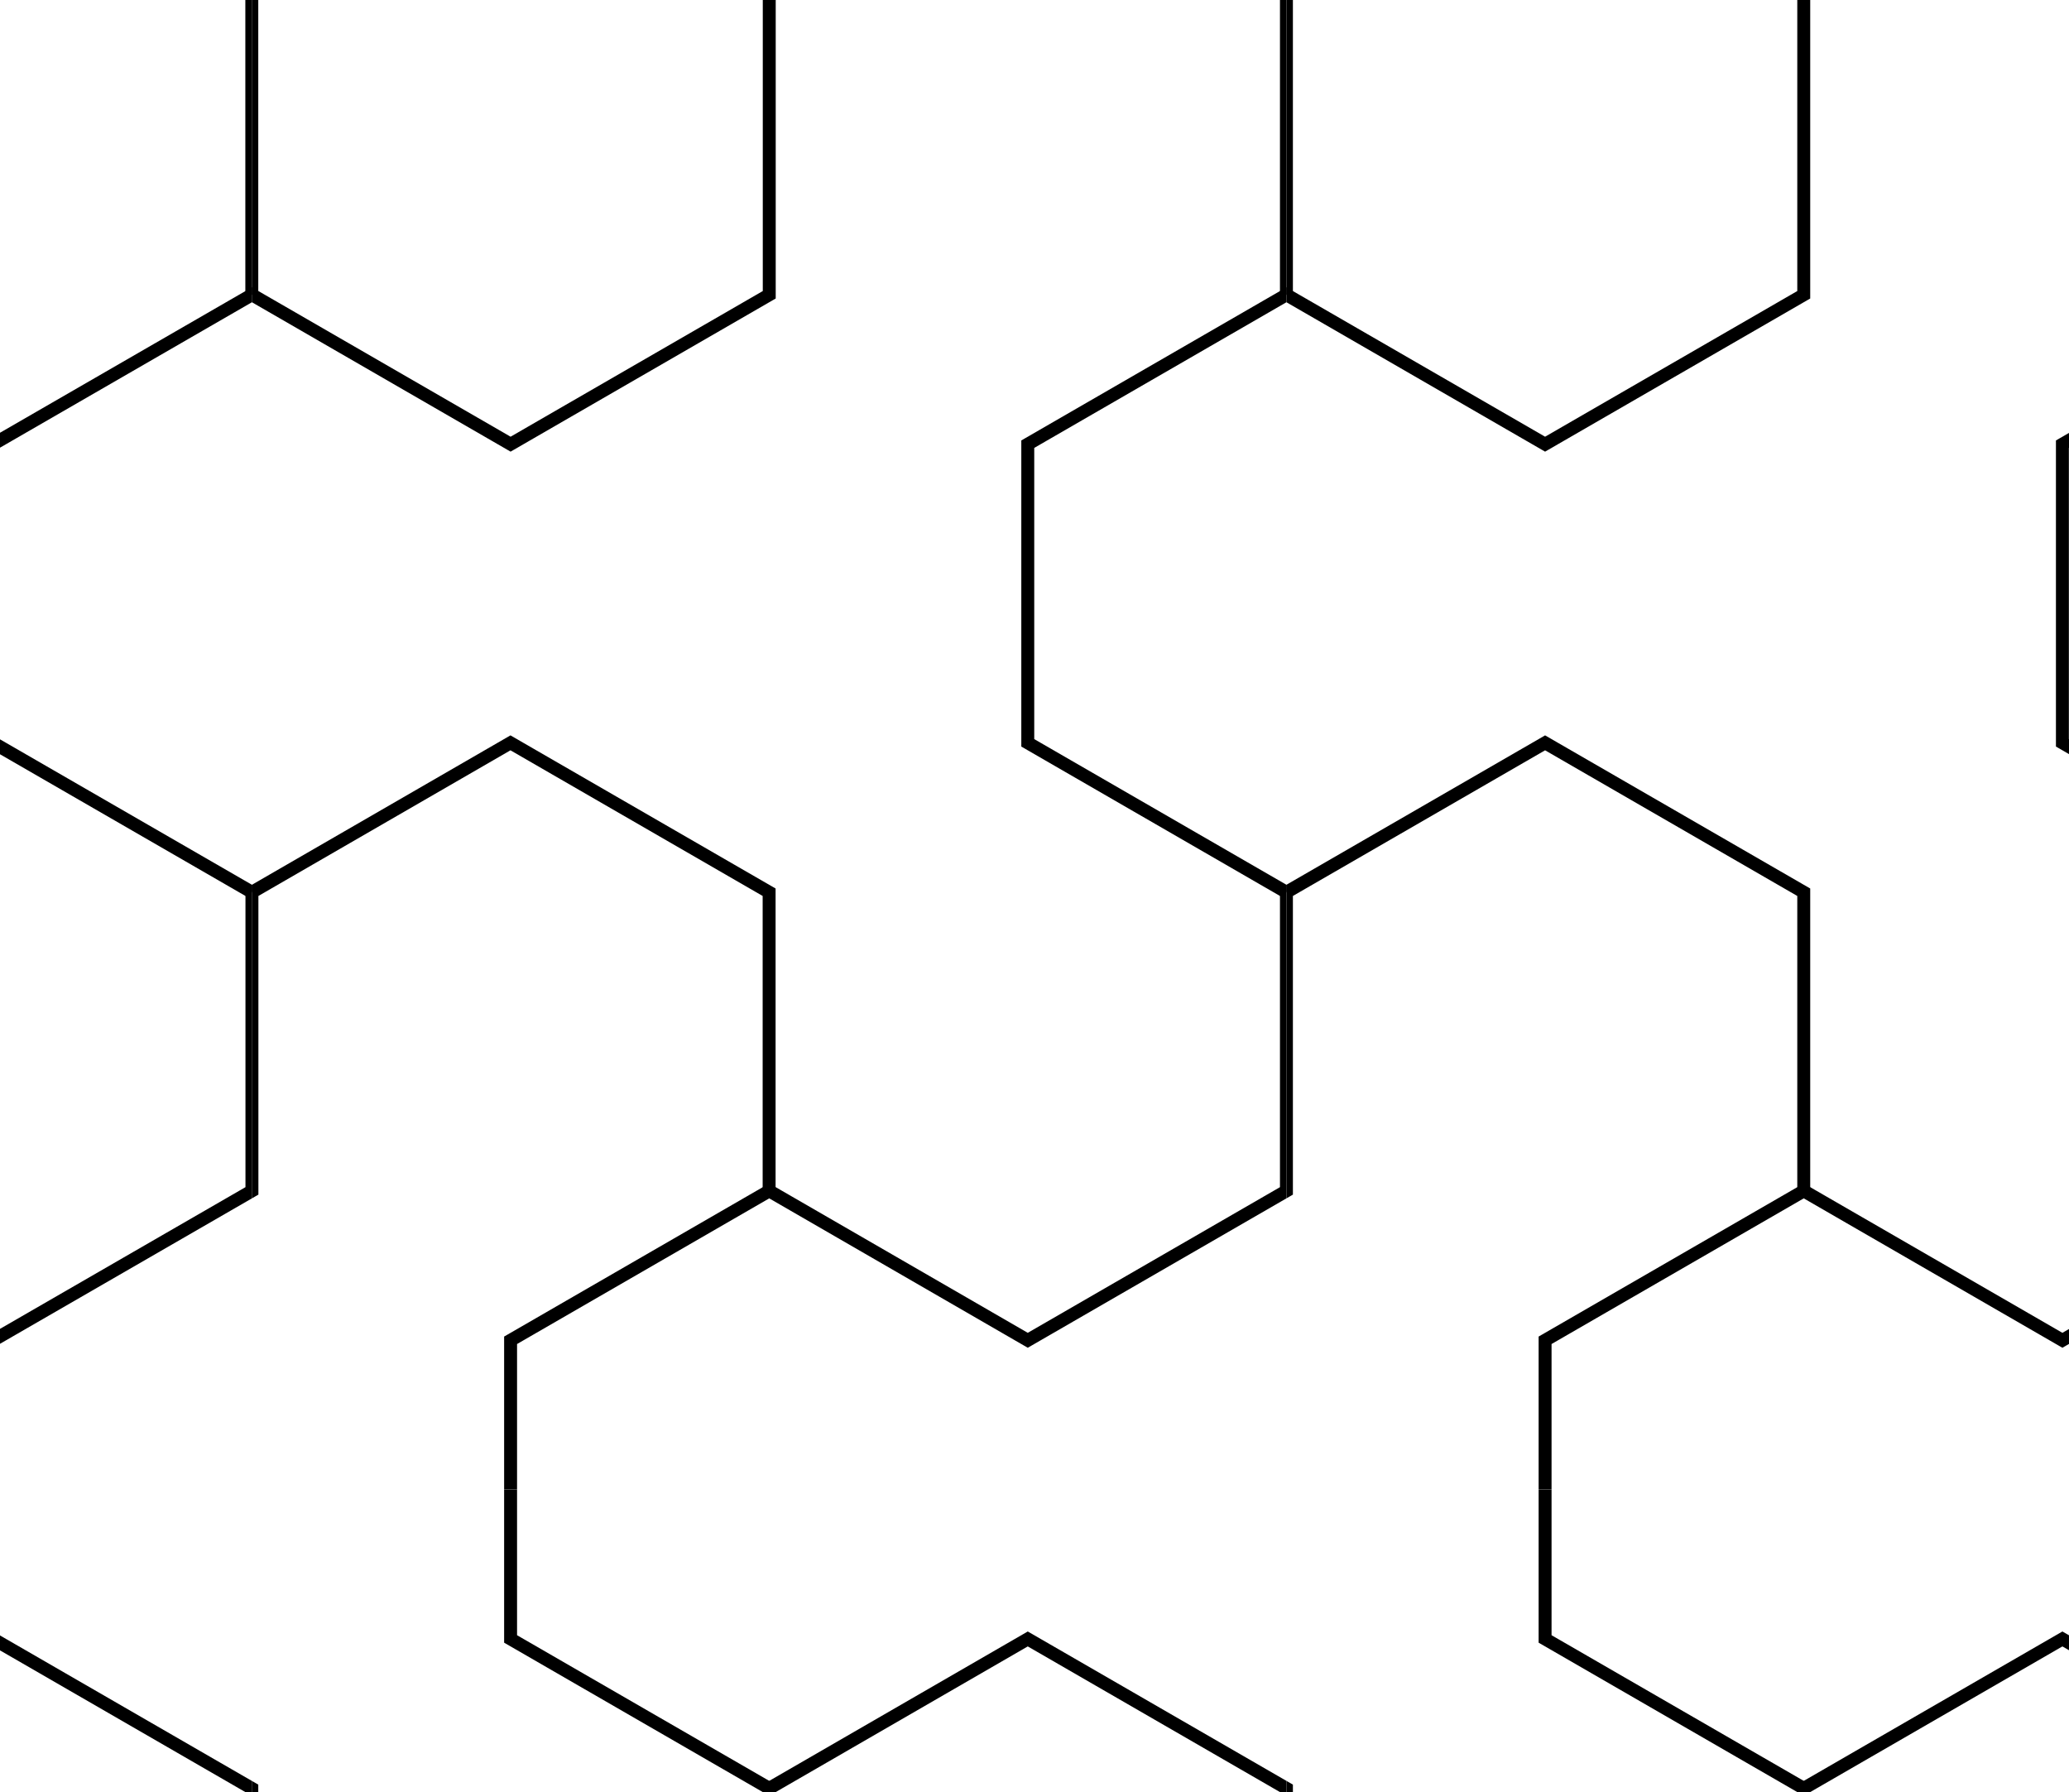 <svg id="Livello_1" data-name="Livello 1" xmlns="http://www.w3.org/2000/svg" xmlns:xlink="http://www.w3.org/1999/xlink" viewBox="0 0 159.98 138.55"><defs><style>.cls-1,.cls-5{fill:none;}.cls-2{clip-path:url(#clip-path);}.cls-3{clip-path:url(#clip-path-2);}.cls-4{clip-path:url(#clip-path-3);}.cls-5{stroke:#000;stroke-miterlimit:10;}.cls-6{clip-path:url(#clip-path-4);}.cls-7{clip-path:url(#clip-path-5);}.cls-8{clip-path:url(#clip-path-6);}.cls-9{clip-path:url(#clip-path-7);}.cls-10{clip-path:url(#clip-path-8);}.cls-11{clip-path:url(#clip-path-9);}.cls-12{clip-path:url(#clip-path-10);}.cls-13{clip-path:url(#clip-path-11);}.cls-14{clip-path:url(#clip-path-12);}</style><clipPath id="clip-path"><rect class="cls-1" width="159.98" height="138.55"/></clipPath><clipPath id="clip-path-2"><rect class="cls-1" x="-30.73" y="-11.9" width="318.4" height="579.2"/></clipPath><clipPath id="clip-path-3"><rect class="cls-1" x="259.47" y="-23.4" width="80" height="138.56"/></clipPath><clipPath id="clip-path-4"><rect class="cls-1" x="259.47" y="115.17" width="80" height="138.56"/></clipPath><clipPath id="clip-path-5"><rect class="cls-1" x="179.47" y="-23.4" width="80" height="138.56"/></clipPath><clipPath id="clip-path-6"><rect class="cls-1" x="179.47" y="115.17" width="80" height="138.56"/></clipPath><clipPath id="clip-path-7"><rect class="cls-1" x="99.47" y="-23.4" width="80" height="138.56"/></clipPath><clipPath id="clip-path-8"><rect class="cls-1" x="99.47" y="115.17" width="80" height="138.56"/></clipPath><clipPath id="clip-path-9"><rect class="cls-1" x="19.47" y="-23.4" width="80" height="138.56"/></clipPath><clipPath id="clip-path-10"><rect class="cls-1" x="19.47" y="115.17" width="80" height="138.56"/></clipPath><clipPath id="clip-path-11"><rect class="cls-1" x="-60.53" y="-23.4" width="80" height="138.56"/></clipPath><clipPath id="clip-path-12"><rect class="cls-1" x="-60.53" y="115.17" width="80" height="138.56"/></clipPath></defs><title>line-patterns-03</title><g class="cls-2"><g class="cls-3"><g class="cls-4"><polyline class="cls-5" points="259.47 22.79 259.47 -0.3 239.47 -11.85 219.47 -0.3 219.47 22.79 199.47 34.34 179.47 22.79 159.47 34.34 159.47 57.43 179.47 68.98"/></g><g class="cls-6"><polyline class="cls-5" points="259.47 161.35 259.47 138.26 239.47 126.71 219.47 138.26 219.47 161.35 199.47 172.9 179.47 161.35 159.47 172.9 159.47 195.99 179.47 207.54"/></g><g class="cls-7"><polyline class="cls-5" points="219.47 92.07 219.47 68.98 199.47 57.43 179.47 68.98 179.47 92.07 159.47 103.62 139.47 92.07 119.47 103.62 119.47 126.71 139.47 138.26"/><polyline class="cls-5" points="259.47 22.79 259.47 -0.3 239.47 -11.85 219.47 -0.3 219.47 22.79 199.47 34.34 179.47 22.79 159.47 34.34 159.47 57.43 179.47 68.98"/><polyline class="cls-5" points="179.47 22.79 179.47 -0.3 159.47 -11.85 139.47 -0.3 139.47 22.79 119.47 34.34 99.47 22.79 79.47 34.34 79.47 57.43 99.47 68.98"/><polyline class="cls-5" points="219.47 -46.49 219.47 -69.58 199.47 -81.13 179.47 -69.58 179.47 -46.49 159.47 -34.94 139.47 -46.49 119.47 -34.94 119.47 -11.85 139.47 -0.3"/></g><g class="cls-8"><polyline class="cls-5" points="259.47 161.35 259.47 138.26 239.47 126.71 219.47 138.26 219.47 161.35 199.47 172.9 179.47 161.35 159.47 172.9 159.47 195.99 179.47 207.54"/><polyline class="cls-5" points="179.47 161.35 179.47 138.26 159.47 126.71 139.47 138.26 139.47 161.35 119.47 172.9 99.47 161.35 79.47 172.9 79.47 195.99 99.47 207.54"/><polyline class="cls-5" points="219.47 92.07 219.47 68.98 199.47 57.43 179.47 68.98 179.47 92.07 159.47 103.62 139.47 92.07 119.47 103.62 119.47 126.71 139.47 138.26"/></g><g class="cls-9"><polyline class="cls-5" points="219.47 92.07 219.47 68.98 199.47 57.43 179.47 68.98 179.47 92.07 159.47 103.62 139.47 92.07 119.47 103.62 119.47 126.71 139.47 138.26"/><polyline class="cls-5" points="139.47 92.07 139.47 68.98 119.47 57.43 99.47 68.98 99.47 92.07 79.47 103.62 59.48 92.07 39.48 103.62 39.48 126.71 59.48 138.26"/><polyline class="cls-5" points="259.47 22.79 259.47 -0.3 239.47 -11.85 219.47 -0.3 219.47 22.79 199.47 34.34 179.47 22.79 159.47 34.34 159.47 57.43 179.47 68.98"/><polyline class="cls-5" points="179.47 22.79 179.47 -0.3 159.47 -11.85 139.47 -0.3 139.47 22.79 119.47 34.34 99.47 22.79 79.47 34.34 79.47 57.43 99.47 68.98"/><polyline class="cls-5" points="99.47 22.79 99.47 -0.3 79.47 -11.85 59.48 -0.3 59.48 22.79 39.48 34.34 19.48 22.79 -0.53 34.34 -0.53 57.43 19.48 68.98"/><polyline class="cls-5" points="219.47 -46.49 219.47 -69.58 199.47 -81.13 179.47 -69.58 179.47 -46.49 159.47 -34.94 139.47 -46.49 119.47 -34.94 119.47 -11.85 139.47 -0.3"/><polyline class="cls-5" points="139.47 -46.49 139.47 -69.58 119.47 -81.13 99.47 -69.58 99.47 -46.49 79.47 -34.94 59.48 -46.49 39.48 -34.94 39.48 -11.85 59.48 -0.3"/></g><g class="cls-10"><polyline class="cls-5" points="259.47 161.35 259.47 138.26 239.47 126.71 219.47 138.26 219.47 161.35 199.47 172.9 179.47 161.35 159.47 172.9 159.47 195.99 179.47 207.54"/><polyline class="cls-5" points="179.47 161.35 179.47 138.26 159.47 126.71 139.47 138.26 139.47 161.35 119.47 172.9 99.47 161.35 79.47 172.9 79.47 195.99 99.47 207.54"/><polyline class="cls-5" points="99.47 161.35 99.47 138.26 79.47 126.71 59.48 138.26 59.48 161.35 39.48 172.9 19.48 161.35 -0.53 172.9 -0.53 195.99 19.48 207.54"/><polyline class="cls-5" points="219.47 92.07 219.47 68.98 199.47 57.43 179.47 68.98 179.47 92.07 159.47 103.62 139.47 92.07 119.47 103.62 119.47 126.71 139.47 138.26"/><polyline class="cls-5" points="139.47 92.07 139.47 68.98 119.47 57.43 99.47 68.98 99.47 92.07 79.47 103.62 59.48 92.07 39.48 103.62 39.48 126.71 59.48 138.26"/></g><g class="cls-11"><polyline class="cls-5" points="139.47 92.07 139.47 68.98 119.47 57.43 99.47 68.98 99.47 92.07 79.47 103.62 59.48 92.07 39.48 103.62 39.48 126.71 59.48 138.26"/><polyline class="cls-5" points="59.47 92.07 59.47 68.98 39.47 57.43 19.48 68.98 19.48 92.07 -0.53 103.62 -20.52 92.07 -40.52 103.62 -40.52 126.71 -20.52 138.26"/><polyline class="cls-5" points="179.47 22.79 179.47 -0.3 159.47 -11.85 139.47 -0.3 139.47 22.79 119.47 34.34 99.47 22.79 79.47 34.34 79.47 57.43 99.47 68.98"/><polyline class="cls-5" points="99.47 22.79 99.47 -0.3 79.47 -11.85 59.48 -0.3 59.48 22.79 39.48 34.34 19.48 22.79 -0.53 34.34 -0.53 57.43 19.48 68.98"/><polyline class="cls-5" points="19.47 22.79 19.47 -0.3 -0.53 -11.85 -20.52 -0.3 -20.52 22.79 -40.52 34.34 -60.52 22.79 -80.53 34.34 -80.53 57.43 -60.52 68.98"/><polyline class="cls-5" points="139.47 -46.49 139.47 -69.58 119.47 -81.13 99.47 -69.58 99.47 -46.49 79.47 -34.94 59.48 -46.49 39.48 -34.94 39.48 -11.85 59.48 -0.3"/><polyline class="cls-5" points="59.47 -46.49 59.47 -69.58 39.47 -81.13 19.48 -69.58 19.48 -46.49 -0.53 -34.94 -20.52 -46.49 -40.52 -34.94 -40.52 -11.85 -20.52 -0.3"/></g><g class="cls-12"><polyline class="cls-5" points="179.47 161.35 179.47 138.26 159.47 126.71 139.47 138.26 139.47 161.35 119.47 172.9 99.47 161.35 79.47 172.9 79.47 195.99 99.47 207.54"/><polyline class="cls-5" points="99.47 161.35 99.47 138.26 79.47 126.71 59.48 138.26 59.48 161.35 39.48 172.9 19.48 161.35 -0.53 172.9 -0.53 195.99 19.48 207.54"/><polyline class="cls-5" points="19.47 161.35 19.47 138.26 -0.53 126.71 -20.52 138.26 -20.52 161.35 -40.52 172.9 -60.52 161.35 -80.53 172.9 -80.53 195.99 -60.52 207.54"/><polyline class="cls-5" points="139.47 92.07 139.47 68.98 119.47 57.43 99.47 68.98 99.47 92.07 79.47 103.62 59.48 92.07 39.48 103.62 39.48 126.71 59.48 138.26"/><polyline class="cls-5" points="59.47 92.07 59.47 68.98 39.47 57.43 19.48 68.98 19.48 92.07 -0.53 103.62 -20.52 92.07 -40.52 103.62 -40.52 126.71 -20.52 138.26"/></g><g class="cls-13"><polyline class="cls-5" points="59.47 92.07 59.47 68.98 39.47 57.43 19.48 68.98 19.48 92.07 -0.53 103.62 -20.52 92.07 -40.52 103.62 -40.52 126.71 -20.52 138.26"/><polyline class="cls-5" points="99.47 22.79 99.47 -0.3 79.47 -11.85 59.48 -0.3 59.48 22.79 39.48 34.34 19.48 22.79 -0.53 34.34 -0.53 57.43 19.48 68.98"/><polyline class="cls-5" points="19.47 22.79 19.47 -0.3 -0.53 -11.85 -20.52 -0.3 -20.52 22.79 -40.52 34.34 -60.52 22.79 -80.53 34.34 -80.53 57.43 -60.52 68.98"/><polyline class="cls-5" points="59.47 -46.49 59.47 -69.58 39.47 -81.13 19.48 -69.58 19.48 -46.49 -0.53 -34.94 -20.52 -46.49 -40.52 -34.94 -40.52 -11.85 -20.52 -0.3"/></g><g class="cls-14"><polyline class="cls-5" points="99.47 161.35 99.47 138.26 79.47 126.71 59.48 138.26 59.48 161.35 39.48 172.9 19.48 161.35 -0.53 172.9 -0.53 195.99 19.48 207.54"/><polyline class="cls-5" points="19.47 161.35 19.47 138.26 -0.53 126.71 -20.52 138.26 -20.52 161.35 -40.52 172.9 -60.52 161.35 -80.53 172.9 -80.53 195.99 -60.52 207.54"/><polyline class="cls-5" points="59.47 92.07 59.47 68.98 39.47 57.43 19.48 68.98 19.48 92.07 -0.53 103.62 -20.52 92.07 -40.52 103.62 -40.52 126.71 -20.52 138.26"/></g></g></g></svg>